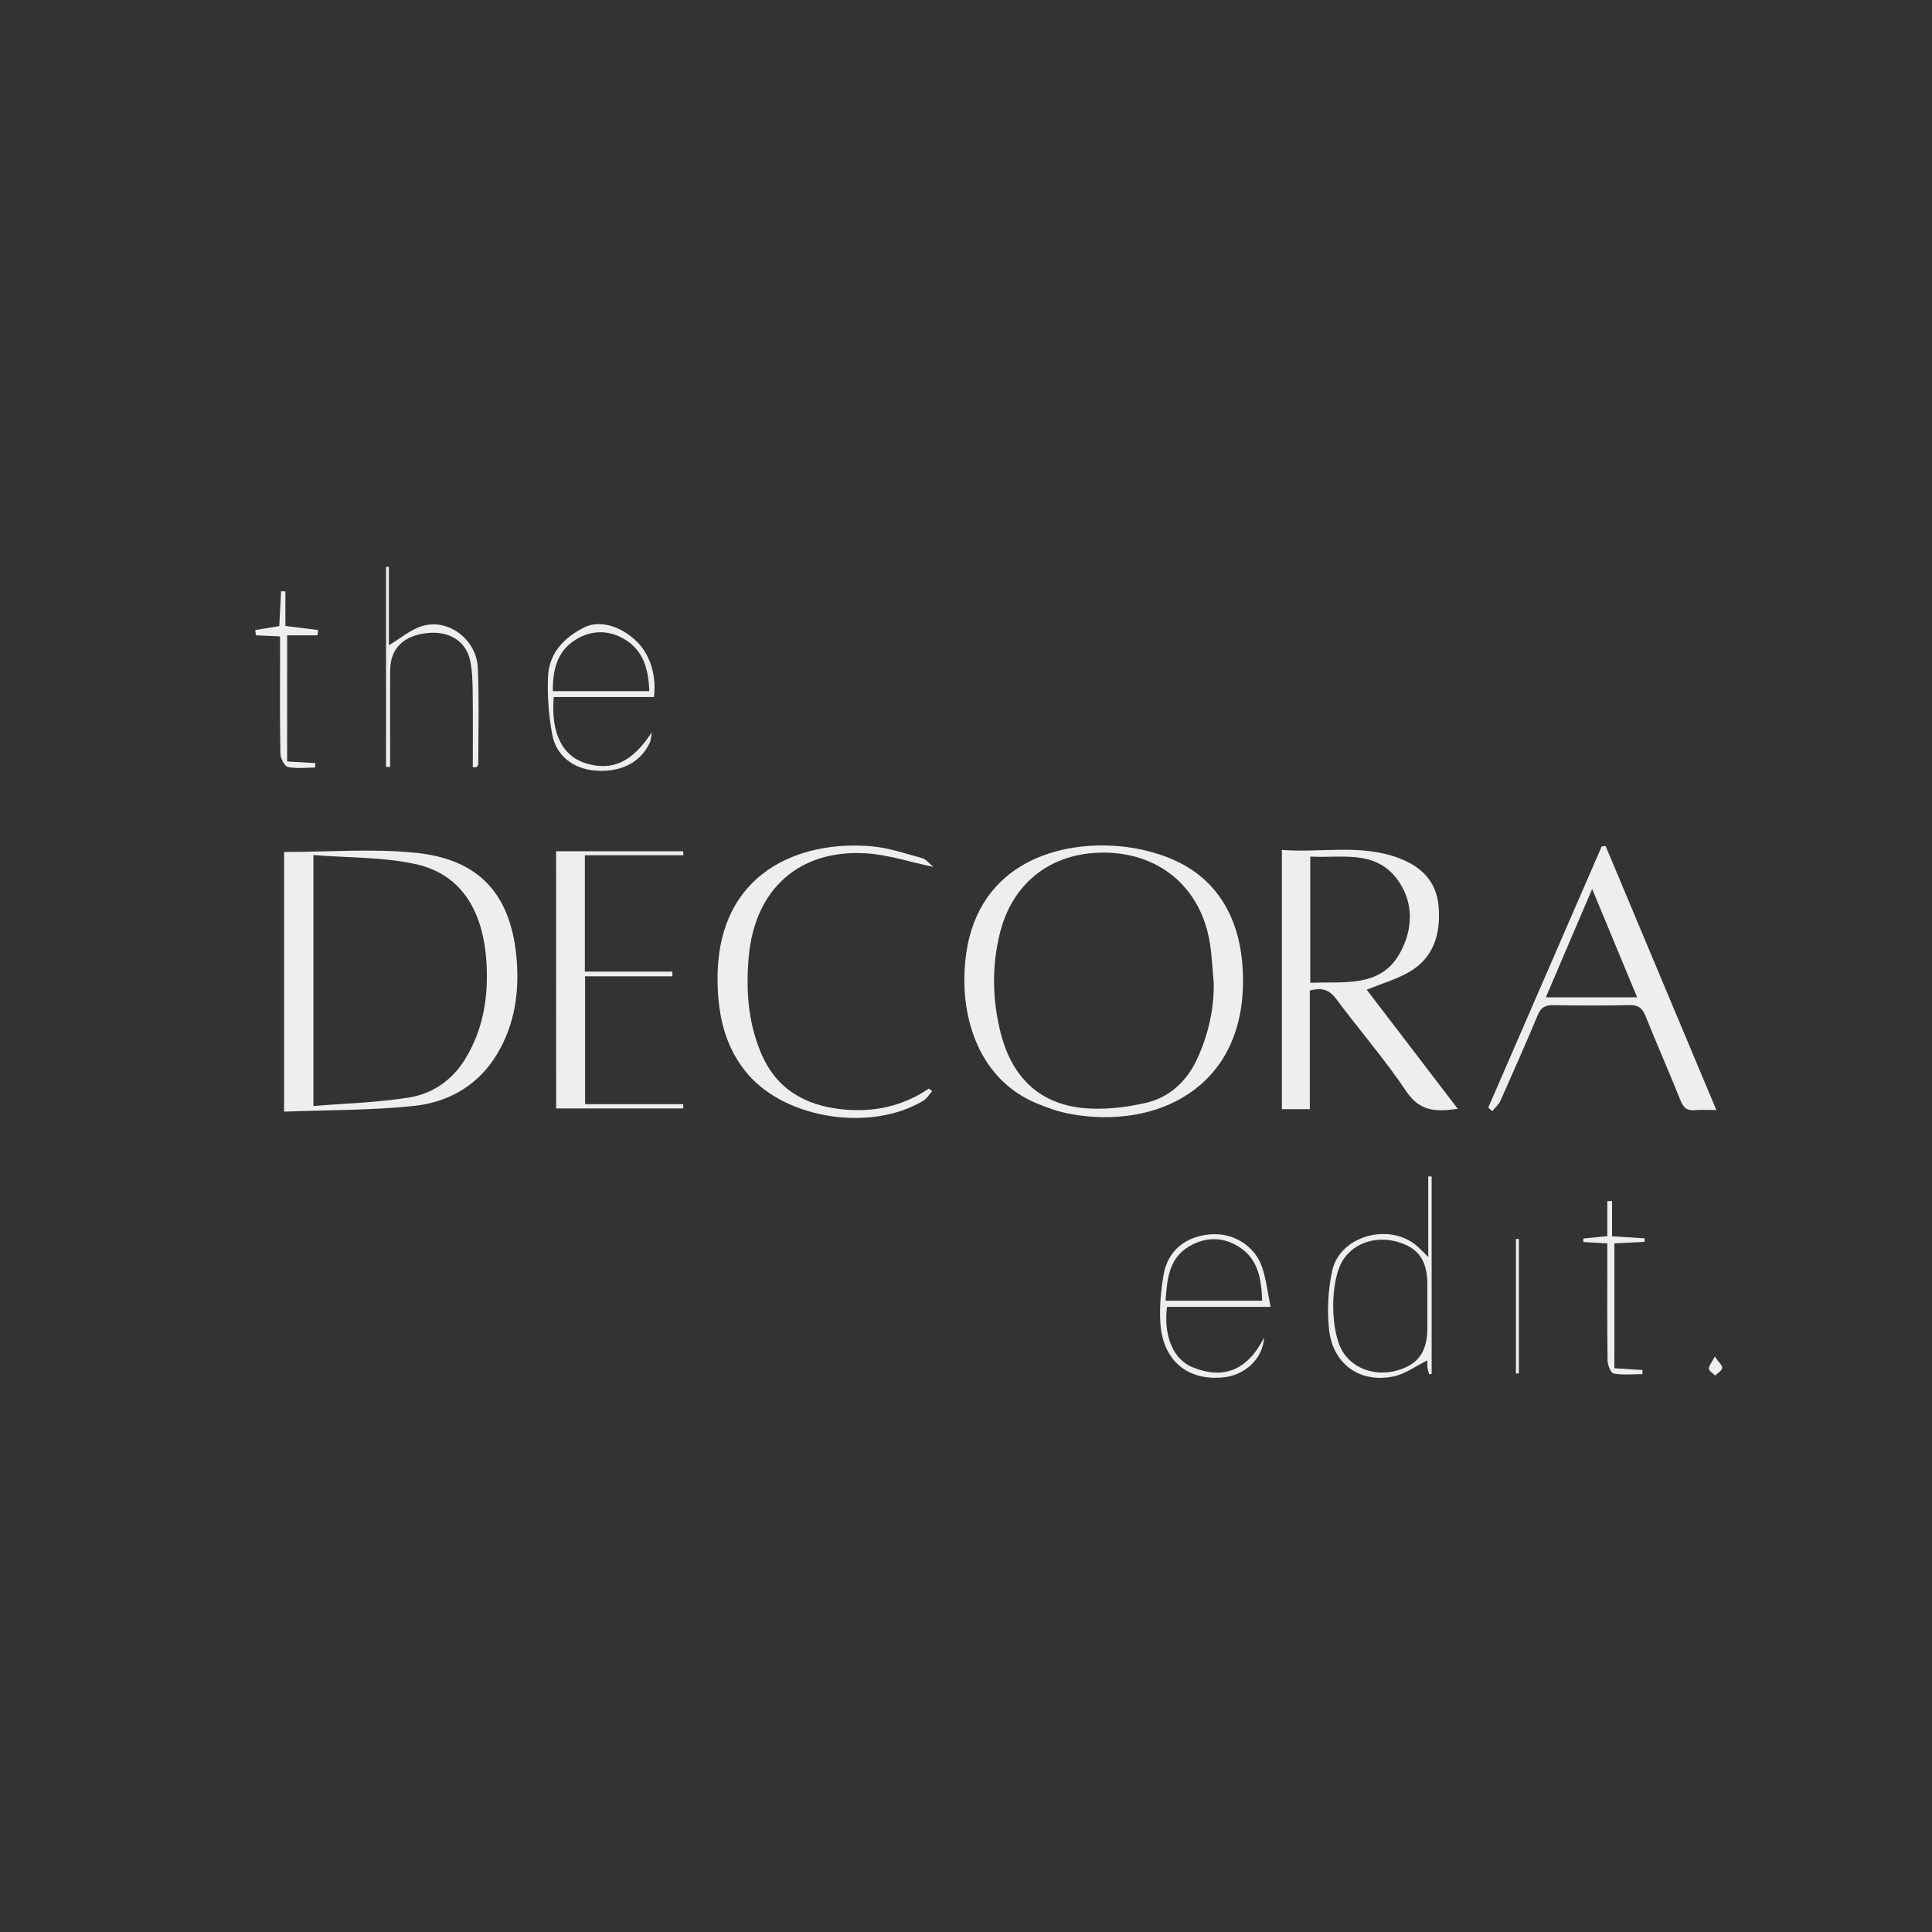 <?xml version="1.0" encoding="utf-8"?>
<!-- Generator: Adobe Illustrator 24.3.0, SVG Export Plug-In . SVG Version: 6.00 Build 0)  -->
<svg version="1.1" id="Layer_1" xmlns="http://www.w3.org/2000/svg" xmlns:xlink="http://www.w3.org/1999/xlink" x="0px" y="0px"
	 viewBox="0 0 500 500" style="enable-background:new 0 0 500 500;" xml:space="preserve">
<rect x="0" y="0" width="500" height="500" fill="#333333" stroke="none"/>
<style type="text/css">
	.st0{fill:#EEEEEE;}
</style>
<path class="st0" d="M73.52,220.49c11.57,0,22.94-0.92,34.11,0.22c16.78,1.71,24.84,11.15,26.11,27.98c0.69,9.16-0.87,17.85-6,25.51
	c-4.85,7.22-12.32,11.15-20.66,12.02c-11.05,1.15-22.23,1.04-33.56,1.47C73.52,264.71,73.52,242.47,73.52,220.49z M81.11,221.29
	c0,22.03,0,42.99,0,64.95c8.51-0.71,16.81-0.91,24.93-2.24c5.98-0.98,11.04-4.54,14.3-9.84c4.77-7.74,6.13-16.34,5.54-25.32
	c-0.9-13.63-6.88-22.77-18.49-25.25C98.94,221.78,90.05,222,81.11,221.29z"/>
<path class="st0" d="M353.7,256.13c7.75,10.14,15.56,20.35,23.57,30.83c-5.5,0.76-9.74,0.8-13.25-4.42
	c-5.61-8.36-12.26-16-18.27-24.09c-1.81-2.43-3.77-2.88-6.77-2.11c0,10.18,0,20.34,0,30.72c-2.57,0-4.77,0-7.23,0
	c0-22.2,0-44.37,0-67.1c10.09,0.8,20.33-1.61,30.26,2.11c5.82,2.18,9.76,6.06,10.29,12.42c0.59,7.02-1.12,13.38-7.71,17.12
	C361.25,253.5,357.47,254.6,353.7,256.13z M339.1,254.34c8.77-0.35,18.09,1.33,23.12-7.54c3.54-6.23,3.8-13.59-0.88-19.57
	c-5.77-7.36-14.32-5.09-22.24-5.55C339.1,232.8,339.1,243.33,339.1,254.34z"/>
<path class="st0" d="M321.69,254c-0.06,27.85-22.68,38.33-44.7,34.29c-3.01-0.55-5.97-1.6-8.81-2.79
	c-14.36-6.02-19.77-21.38-18.4-36.44c2.25-24.78,22.88-31.46,39.56-30.09c4.21,0.35,8.51,1.29,12.47,2.77
	C314.95,226.65,321.77,237.99,321.69,254z M314.11,254.22c-0.33-3.42-0.47-6.88-1.02-10.27c-2.23-13.76-12.32-22.7-26.09-23.26
	c-14.23-0.58-24.93,7.27-28.27,20.98c-2.09,8.57-1.92,17.19,0.26,25.74c2.77,10.83,9.45,17.95,20.7,19.28
	c5.51,0.65,11.39-0.02,16.84-1.26c5.99-1.36,10.57-5.53,13.19-11.17C312.65,267.97,314.24,261.27,314.11,254.22z"/>
<path class="st0" d="M385.17,286.63c9.78-22.51,19.55-45.03,29.33-67.54c0.34-0.06,0.68-0.11,1.02-0.17
	c9.49,22.62,18.97,45.23,28.67,68.36c-2.26,0-3.91-0.13-5.53,0.03c-1.97,0.2-2.96-0.55-3.7-2.41c-2.96-7.37-6.17-14.65-9.13-22.02
	c-0.84-2.09-1.98-2.82-4.23-2.76c-6.54,0.15-13.09,0.13-19.63,0.01c-2.08-0.04-3.18,0.6-4,2.56c-3.11,7.44-6.37,14.82-9.66,22.19
	c-0.45,1.02-1.42,1.8-2.15,2.7C385.83,287.26,385.5,286.95,385.17,286.63z M400.06,258.11c8.11,0,15.7,0,23.63,0
	c-3.87-9.32-7.58-18.27-11.64-28.05C407.85,239.9,404.05,248.79,400.06,258.11z"/>
<path class="st0" d="M241.24,282.39c-0.74,0.83-1.33,1.9-2.24,2.45c-13.31,8.05-35.23,4.95-45.38-6.75
	c-6.1-7.04-7.92-15.72-7.92-24.89c0.02-27.51,21.3-35.8,39.86-34.18c4.43,0.39,8.77,1.89,13.11,3.07c0.97,0.26,1.72,1.32,2.87,2.26
	c-6.26-1.31-11.78-3.17-17.4-3.51c-17.4-1.06-28.84,9.37-30.37,26.81c-0.74,8.4-0.21,16.55,3.02,24.49
	c3.9,9.59,11.4,13.93,21.16,14.95c8.03,0.84,15.62-0.73,22.44-5.37C240.68,281.94,240.96,282.16,241.24,282.39z"/>
<path class="st0" d="M143.92,220.3c11.16,0,22.02,0,32.88,0c0.02,0.35,0.04,0.69,0.06,1.04c-8.42,0-16.85,0-25.5,0
	c0,10.33,0,19.89,0,30.11c7.53,0,15.09,0,22.66,0c0,0.41-0.01,0.81-0.01,1.22c-7.43,0-14.85,0-22.59,0c0,11.17,0,21.78,0,33.09
	c8.44,0,16.93,0,25.41,0c-0.01,0.37-0.01,0.73-0.02,1.1c-10.88,0-21.76,0-32.88,0C143.92,264.82,143.92,242.66,143.92,220.3z"/>
<path class="st0" d="M369.63,325.31c0-7.63,0-14.24,0-20.86c0.29,0.01,0.59,0.02,0.88,0.03c0,17.03,0,34.07,0,51.1
	c-0.21,0.02-0.43,0.05-0.64,0.07c-0.16-0.6-0.38-1.19-0.45-1.8c-0.08-0.7-0.02-1.41-0.02-1.79c-2.92,1.43-5.73,3.55-8.84,4.18
	c-8.67,1.78-15.71-3.31-16.61-12.26c-0.51-4.98-0.25-10.26,0.83-15.14c2.01-9.07,14.82-12.55,21.99-6.34
	C367.47,323.12,368.11,323.82,369.63,325.31z M369.4,338.02c0-1.9,0.01-3.81,0-5.71c-0.04-6-2.21-9.2-7.32-10.8
	c-5.65-1.76-11.34-0.05-14.34,4.32c-3.61,5.25-3.61,19.04-0.01,24.35c2.9,4.27,8.5,6.05,14,4.45c5.33-1.54,7.66-4.86,7.67-10.9
	C369.4,341.83,369.4,339.93,369.4,338.02z"/>
<path class="st0" d="M122.36,198.52c0-6.49,0.06-12.99-0.03-19.48c-0.04-2.72-0.09-5.5-0.67-8.13c-1.12-5.08-5.48-7.69-11.17-7.07
	c-6.04,0.66-9.45,3.99-9.51,9.51c-0.07,7.26-0.02,14.51-0.02,21.77c0,1.12,0,2.23,0,3.35c-0.35,0-0.7,0-1.05,0
	c0-17.24,0-34.49,0-51.73c0.24-0.01,0.49-0.02,0.73-0.04c0,6.76,0,13.52,0,20.29c3.09-1.83,5.63-4.07,8.59-4.96
	c6.94-2.11,14.12,3.61,14.43,10.79c0.36,8.31,0.12,16.65,0.12,24.97c0,0.26-0.31,0.52-0.48,0.78
	C122.99,198.55,122.67,198.54,122.36,198.52z"/>
<path class="st0" d="M143.31,180.39c-0.81,9.4,2.28,15.38,8.45,17.2c6.91,2.03,12.02-0.53,16.92-8.09
	c-0.18,0.94-0.18,1.98-0.57,2.82c-2.42,5.13-7.69,7.7-14.32,7.08c-5.38-0.5-9.82-3.78-10.85-9.2c-0.94-4.93-1.32-10.08-1.11-15.1
	c0.26-6.09,4.2-10.17,9.44-12.76c4.08-2.02,9.77-0.17,13.76,3.92c3.26,3.35,4.92,8.7,4.2,14.13
	C160.67,180.39,152.05,180.39,143.31,180.39z M168.04,178.87c-0.22-5.6-1.46-10.46-6.35-13.4c-4.21-2.53-8.74-2.45-12.86,0.18
	c-4.68,2.99-5.81,7.76-5.75,13.22C151.41,178.87,159.46,178.87,168.04,178.87z"/>
<path class="st0" d="M328.82,338.21c-9.6,0-18.23,0-26.79,0c-0.96,7.23,1.49,13.53,6.52,15.6c7.98,3.29,14.27,0.93,18.59-7.66
	c-0.29,5.5-4.93,9.68-10.34,10.29c-9.32,1.05-15.83-4.22-16.49-13.92c-0.28-4.21,0.12-8.54,0.85-12.71
	c1.08-6.13,5.64-9.8,11.95-10.35c5.91-0.52,11.51,2.77,13.49,8.42C327.68,330.93,328.01,334.26,328.82,338.21z M326.66,336.63
	c-0.24-5.54-0.94-10.68-5.93-13.89c-4.15-2.68-8.65-2.67-12.86-0.25c-5.35,3.08-5.83,8.48-6.22,14.14
	C310.07,336.63,318.21,336.63,326.66,336.63z"/>
<path class="st0" d="M72.48,164.7c-2.38-0.1-4.32-0.19-6.25-0.28c-0.06-0.45-0.12-0.91-0.18-1.36c1.96-0.32,3.91-0.65,6.22-1.03
	c0.15-2.96,0.31-5.99,0.47-9.01c0.37,0.01,0.75,0.02,1.12,0.03c0,2.96,0,5.92,0,8.95c3.15,0.39,5.8,0.72,8.46,1.05
	c-0.05,0.46-0.1,0.92-0.15,1.38c-2.53,0-5.06,0-7.86,0c0,11.03,0,21.64,0,32.63c2.38,0.14,4.83,0.29,7.28,0.43
	c-0.01,0.39-0.02,0.77-0.03,1.16c-2.36,0-4.8,0.33-7.05-0.16c-0.88-0.19-1.91-2.22-1.94-3.43c-0.17-8.66-0.09-17.33-0.09-26
	C72.48,167.76,72.48,166.46,72.48,164.7z"/>
<path class="st0" d="M415.97,321.78c-2.4-0.13-4.3-0.24-6.2-0.34c-0.01-0.3-0.02-0.6-0.02-0.91c1.9-0.19,3.8-0.38,6.22-0.62
	c0-3.05,0-6.04,0-9.04c0.41-0.02,0.82-0.04,1.23-0.06c0,2.97,0,5.95,0,9.14c3.24,0.2,5.83,0.37,8.41,0.53
	c-0.01,0.31-0.02,0.62-0.03,0.93c-2.5,0.12-5,0.24-7.78,0.37c0,10.72,0,21.34,0,32.32c2.39,0.15,4.84,0.31,7.29,0.46
	c-0.02,0.36-0.03,0.71-0.05,1.07c-2.49,0-5.03,0.27-7.44-0.16c-0.72-0.13-1.54-2.2-1.56-3.4c-0.13-8.68-0.07-17.35-0.07-26.03
	C415.97,324.74,415.97,323.45,415.97,321.78z"/>
<path class="st0" d="M392.32,355.47c0-11.61,0-23.21,0-34.82c0.25,0,0.51-0.01,0.76-0.01c0,11.6,0,23.19,0,34.79
	C392.82,355.44,392.57,355.46,392.32,355.47z"/>
<path class="st0" d="M443.79,351.07c1.02,1.49,1.99,2.29,1.91,2.96c-0.09,0.71-1.17,1.3-1.82,1.95c-0.57-0.58-1.57-1.13-1.61-1.74
	C442.22,353.48,442.97,352.67,443.79,351.07z"/>
</svg>
